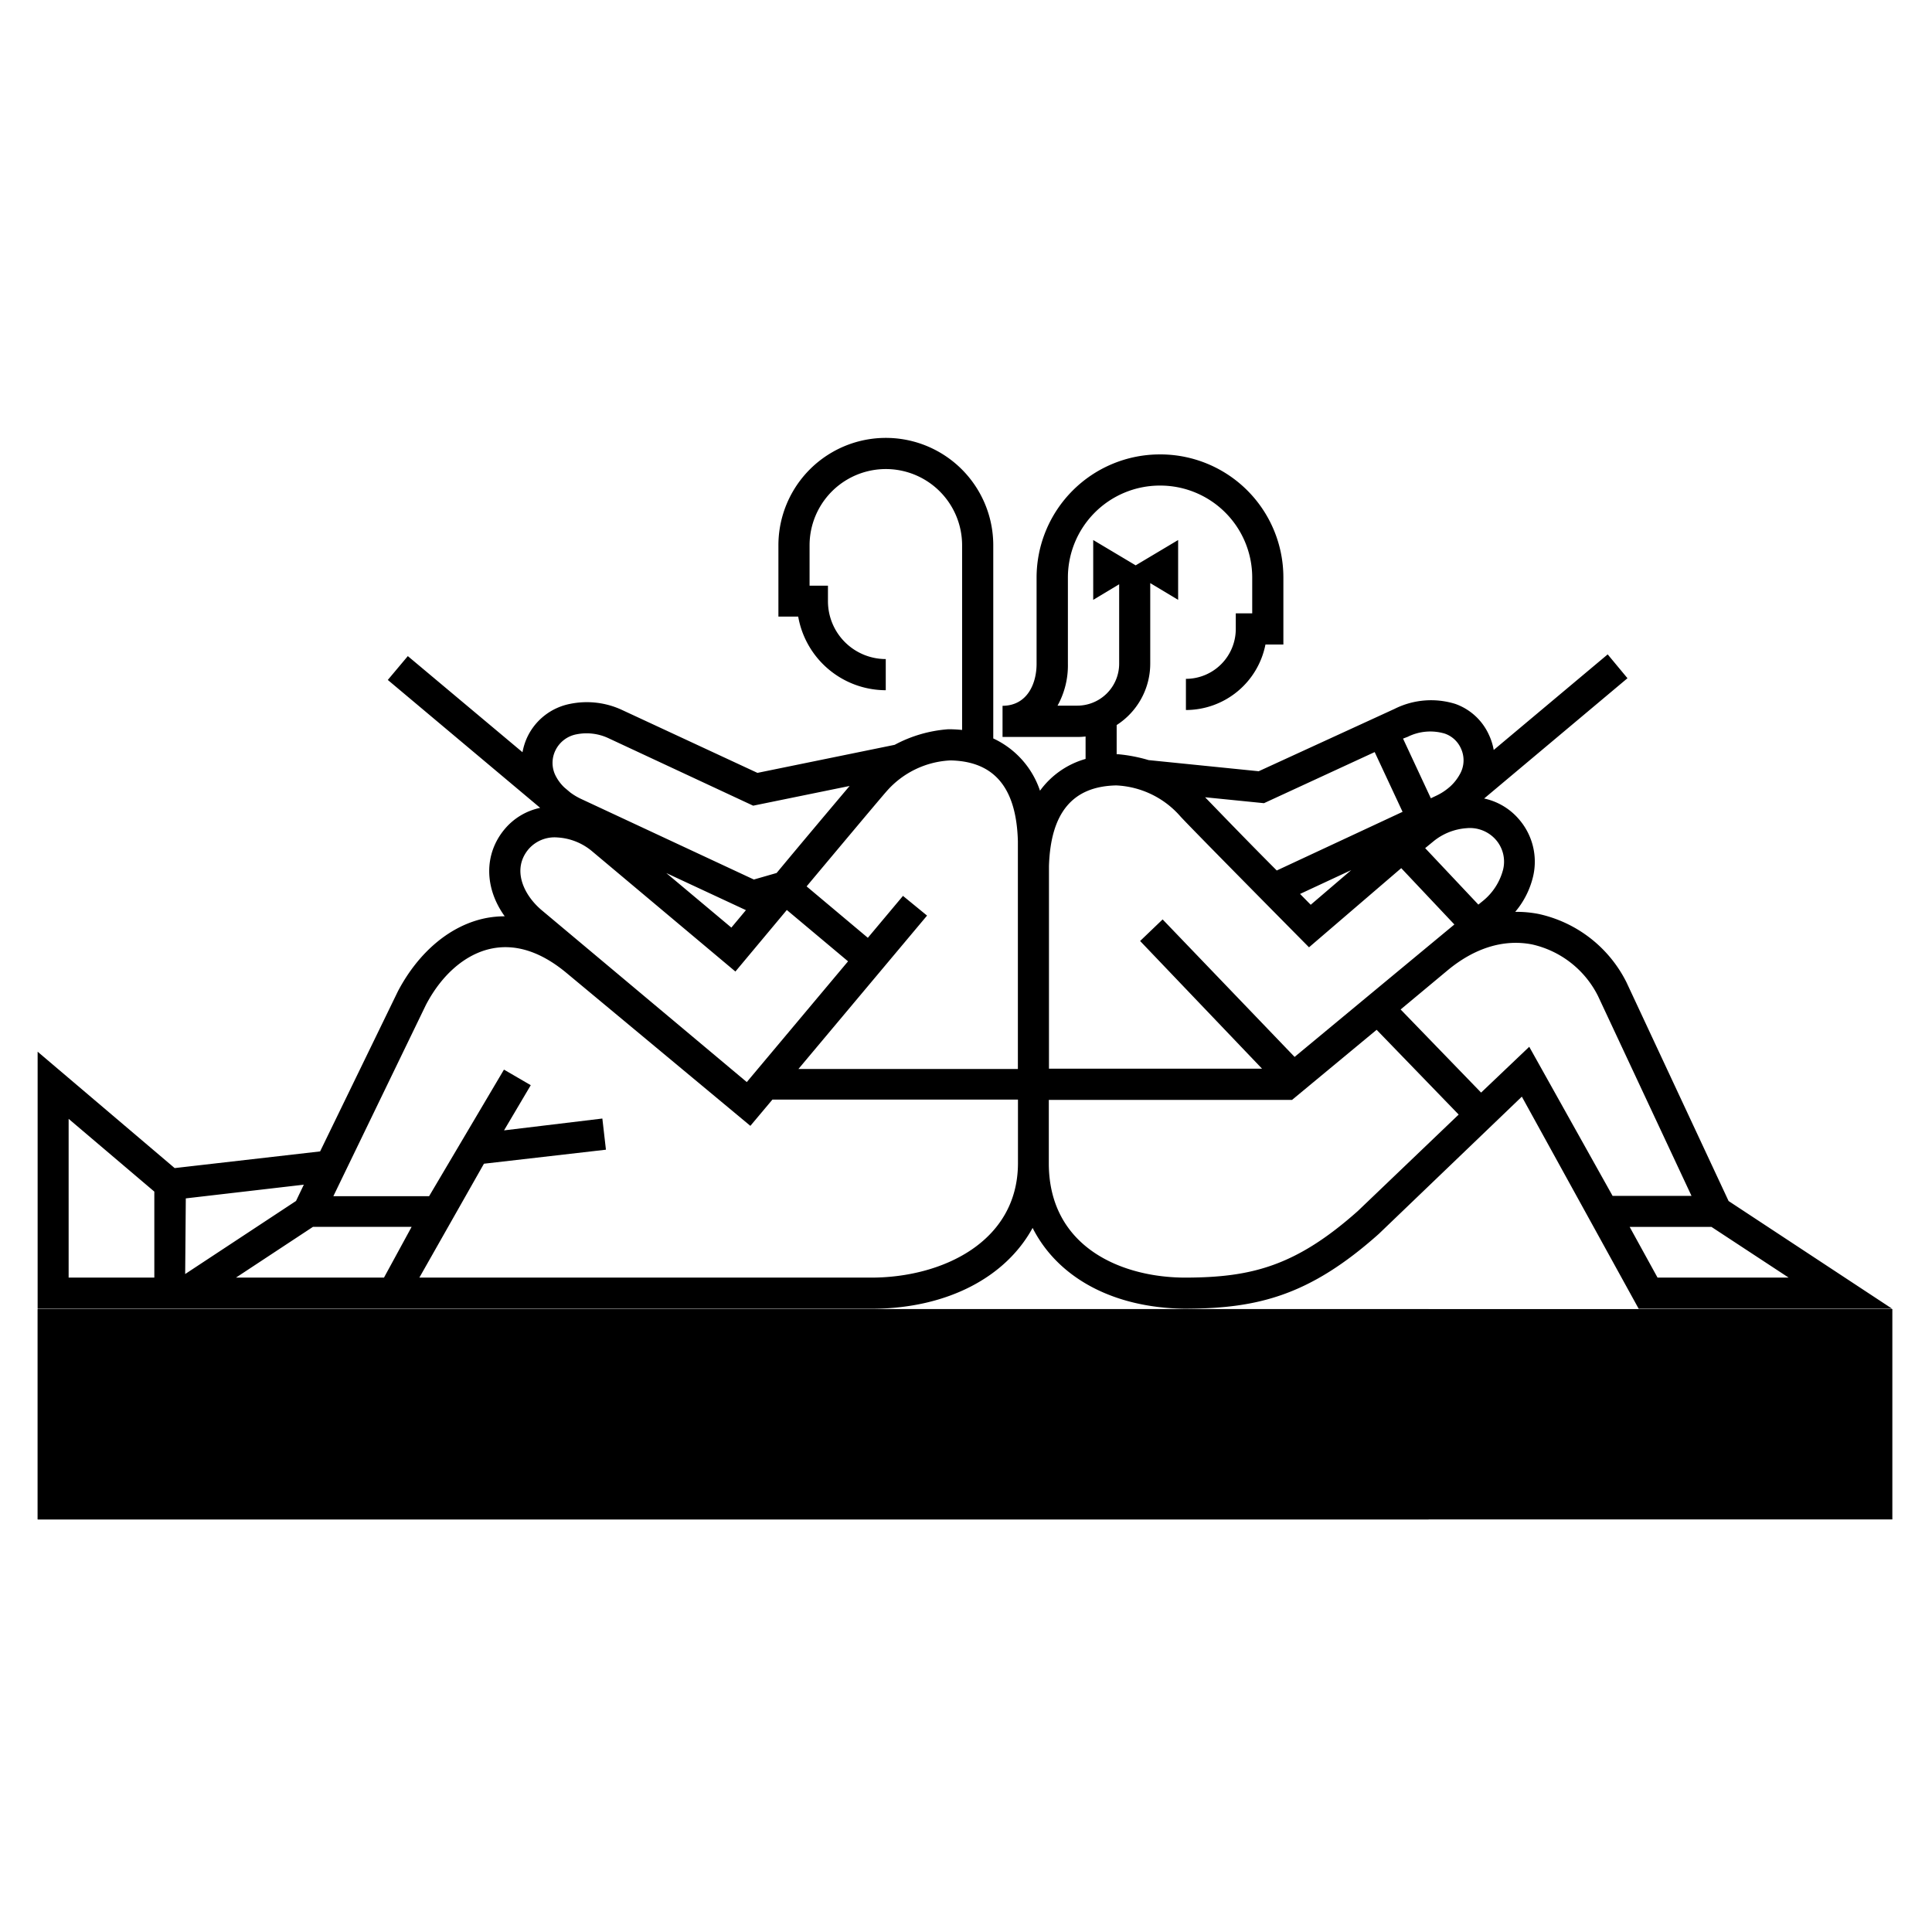 <svg xmlns="http://www.w3.org/2000/svg" viewBox="0 0 248 248"><defs><style>.cls-1{fill:#e35500;}.cls-2,.cls-3,.cls-4{fill:#f0ab00;}.cls-3{opacity:0.7;}.cls-4{opacity:0.4;}</style></defs><title>283053-pictogram</title><g id="outlines_--_combound_path" data-name="outlines -- combound path"><path d="M221.89,154.17l-13.11-28.08a16.55,16.55,0,0,0-11.28-8.77,14.61,14.61,0,0,0-3-.27,10.94,10.94,0,0,0,2.31-4.61,8.3,8.3,0,0,0-1.8-7.24,8.1,8.1,0,0,0-4.5-2.7l18.4-15.44L206.37,84,191.74,96.27a7.61,7.61,0,0,0-.6-1.91,7.48,7.48,0,0,0-4.32-4A10.47,10.47,0,0,0,179,91L161.57,99l-14.13-1.43a20,20,0,0,0-3.87-.75v0h-.23V93.07a9.38,9.38,0,0,0,4.31-7.88V74.85L151.23,77V69.32l-5.45,3.25-5.45-3.25V77l3.33-2v10.2a5.38,5.38,0,0,1-5.37,5.38h-2.54a10.65,10.65,0,0,0,1.33-5.36V74.13a11.81,11.81,0,0,1,11.75-11.8h.11a11.81,11.81,0,0,1,11.8,11.79v4.61h-2.11v2a6.41,6.41,0,0,1-6.4,6.41v4a10.42,10.42,0,0,0,10.21-8.41h2.3V74.13A15.8,15.8,0,0,0,149,58.33h-.11a15.83,15.83,0,0,0-15.83,15.8V85.22c0,2.47-1.15,5.36-4.37,5.38h0v4h.05l9.56,0a9.35,9.35,0,0,0,1.05-.06v2.88a10.88,10.88,0,0,0-5.85,4.08,11.38,11.38,0,0,0-6-6.71V70a13.79,13.79,0,0,0-27.58,0v9.15h2.54A11.44,11.44,0,0,0,113.7,88.6v-4a7.43,7.43,0,0,1-7.42-7.42v-2h-2.36V70a9.79,9.79,0,0,1,19.58,0V93.7c-.49-.05-1-.08-1.52-.09v0l-.14,0h-.12v0a17.2,17.2,0,0,0-6.88,2l-17.61,3.6L79.86,91.14a10.7,10.7,0,0,0-6.67-.79,7.71,7.71,0,0,0-5.51,4.28,8,8,0,0,0-.61,1.93L52.35,84.22l-2.57,3.06L69.34,103.7a8.1,8.1,0,0,0-4.55,2.72c-2.71,3.23-2.6,7.6,0,11.2a12.76,12.76,0,0,0-2.41.23c-4.5.89-8.6,4.28-11.29,9.37l-10,20.58-18.67,2.14L4.83,135V168H112c9.61-.05,17.1-4.06,20.55-10.38,3.19,6.3,10.17,10.22,19.37,10.37v0h.52c9-.06,15.67-1.67,24.56-9.61l18.35-17.61,15,27.23h32.54ZM19.81,164h-11V143.62l11,9.34ZM192,107.78a4.27,4.27,0,0,1,.95,3.82,7.64,7.64,0,0,1-2.64,4.08l-.54.44-6.83-7.25L184,108a7.55,7.55,0,0,1,4.25-1.69A4.43,4.43,0,0,1,192,107.78Zm-11.3-13.2a6.51,6.51,0,0,1,4.76-.41,3.52,3.52,0,0,1,2.06,1.88,3.6,3.6,0,0,1-.16,3.39,6,6,0,0,1-1.22,1.53l-.26.22a7.37,7.37,0,0,1-1.62,1l-.59.28-3.57-7.66Zm-18.45,8.52,14.21-6.56,3.58,7.67-16.15,7.53c-4-4-8-8.17-9.2-9.4Zm11.2,8.59-5.2,4.45-1.37-1.39Zm-30.16-10.87a11.62,11.62,0,0,1,8.19,3.93c.86,1,16.55,16.85,16.55,16.85l11.65-10h0l.19-.16,6.82,7.23-20.51,17-16.94-17.65-2.89,2.77L162,137.18H134.65v-26C134.86,104.32,137.69,100.93,143.29,100.82ZM122,97.61c5.64.11,8.48,3.52,8.66,10.39v3.13s0,.06,0,.09v26H102.49L119,117.53,115.91,115l-4.51,5.38-7.86-6.6c4.87-5.82,9.61-11.47,10.26-12.2A11.62,11.62,0,0,1,122,97.61ZM71.3,96.32A3.78,3.78,0,0,1,74,94.26a6.62,6.62,0,0,1,4.13.51l18.55,8.65,12.38-2.53c-2.18,2.58-6,7.11-9.37,11.17l-2.92.84L74.54,102.53a8,8,0,0,1-1.33-.8l-.77-.65a5.54,5.54,0,0,1-1.06-1.39A3.65,3.65,0,0,1,71.3,96.32Zm24.45,20.51-1.87,2.24-8.35-7ZM67.85,109a4.42,4.42,0,0,1,3.71-1.5A7.59,7.59,0,0,1,76,109.27l18.4,15.44,6.6-7.9,7.86,6.59-13,15.5-26.25-22C67.21,114.92,65.66,111.6,67.85,109Zm-44,44.83L39,152.07l-1,2.09-14.23,9.38ZM49.29,164h-19l9.89-6.52H52.84Zm62.54,0h-58l8.29-14.62,15.66-1.8-.46-4L64.7,145.1l3.43-5.8-3.44-2-9.61,16.25H42.79L54.67,129c2.09-4,5.19-6.6,8.5-7.25,3.1-.61,6.32.45,9.57,3.16l23.58,19.61,2.83-3.37h31.52v8.18s0,0,0,.06C130.61,159.47,120.88,164,111.83,164Zm62.47-8.55c-8,7.12-13.71,8.51-22,8.55s-17.64-3.89-17.67-14.63c0,0,0,0,0,0v-8.18h31.22l10.86-9,10.53,10.88Zm22-21.08-6.18,5.88-10.33-10.67,6-5c3.48-2.9,7.24-4.06,10.87-3.35a12.53,12.53,0,0,1,8.47,6.63l12,25.65H207Zm12.89,23.12h10.5L229.6,164H212.77Z"/></g><g id="color_band" data-name="color band"><rect className="cls-1" x="4.84" y="168.04" width="238.07" height="27"/></g><g id="_100_band" data-name="100% band"><rect className="cls-2" x="4.84" y="168.04" width="59.51" height="27"/></g><g id="_70_band" data-name="70% band"><rect className="cls-3" x="64.35" y="168.04" width="59.52" height="27"/></g><g id="_40_band" data-name="40% band"><rect className="cls-4" x="123.87" y="168.04" width="59.51" height="27"/></g></svg>